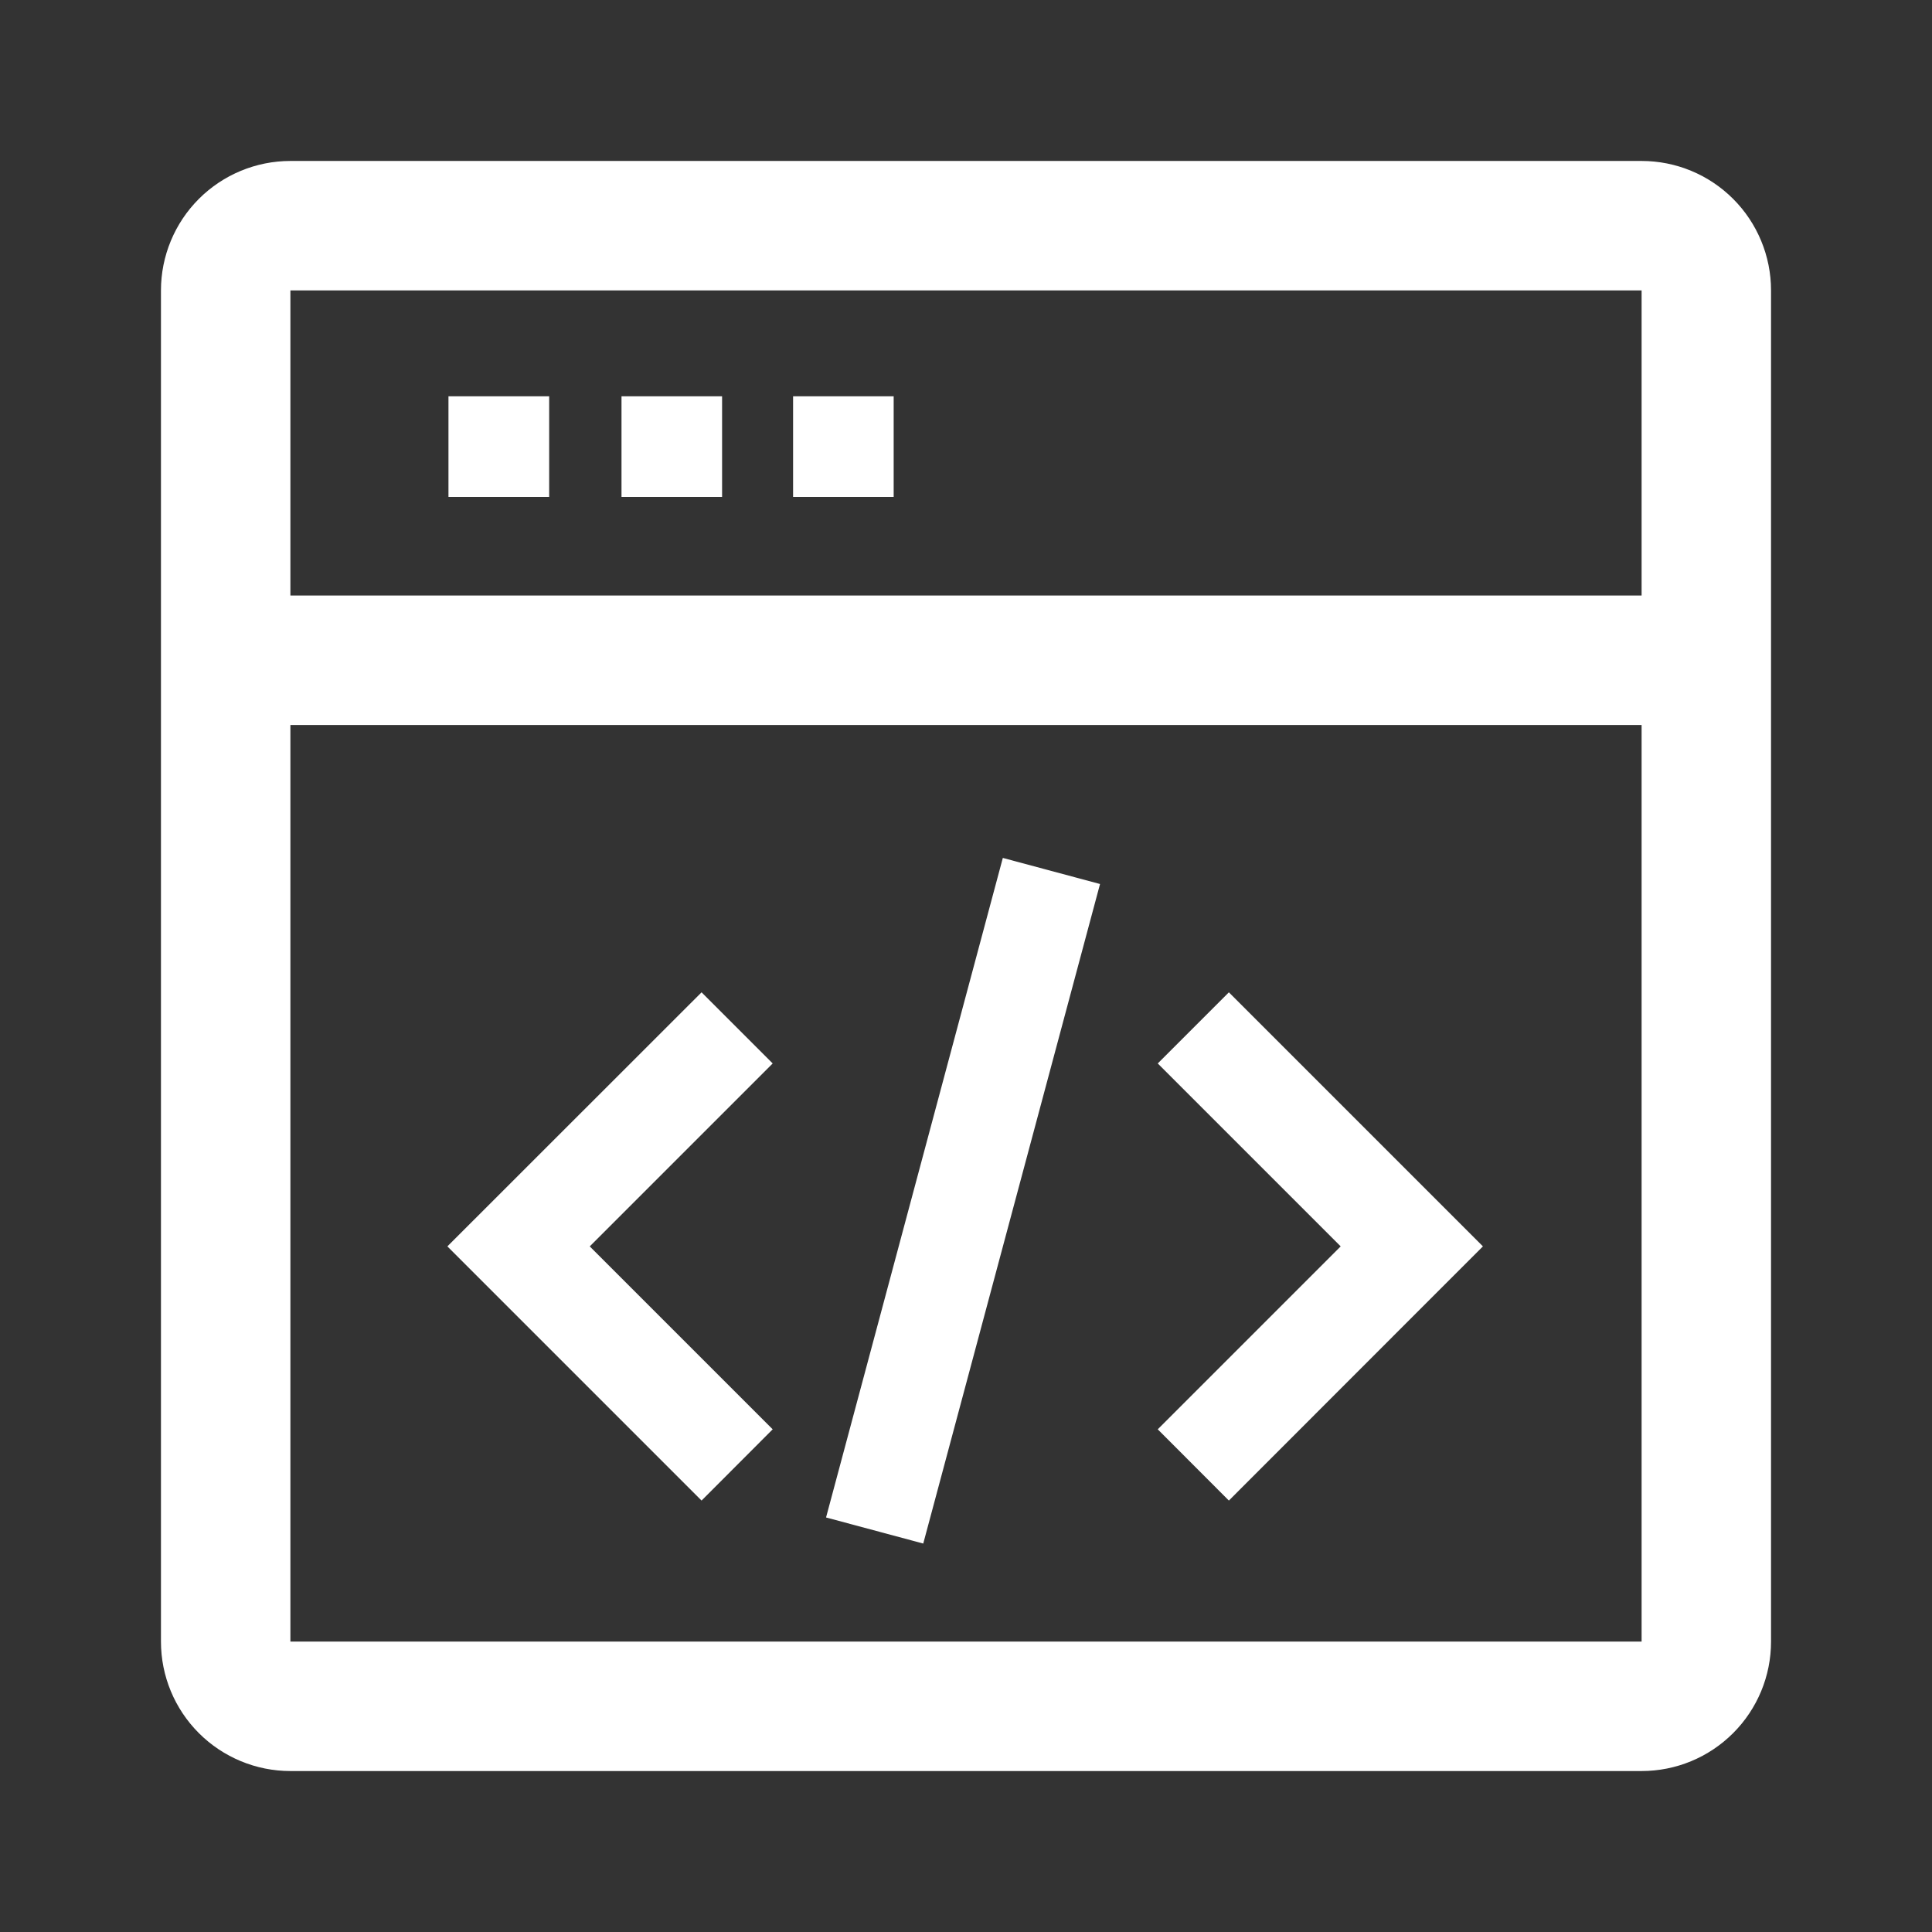 <svg width="16" height="16" viewBox="0 0 16 16" fill="#fff" xmlns="http://www.w3.org/2000/svg">
<rect x="0" y="0" width="16" height="16" fill="#333333" stroke="none"/>
<path fill-rule="evenodd" clip-rule="evenodd" d="M2.405 1.333H13.595C13.88 1.333 14.152 1.446 14.353 1.647C14.554 1.848 14.667 2.121 14.667 2.405V13.595C14.667 13.88 14.554 14.152 14.353 14.353C14.152 14.554 13.88 14.667 13.595 14.667H2.405C2.121 14.667 1.848 14.554 1.647 14.353C1.446 14.152 1.333 13.88 1.333 13.595V2.405C1.333 2.121 1.446 1.848 1.647 1.647C1.848 1.446 2.121 1.333 2.405 1.333ZM13.595 2.405H2.405V4.932H13.595V2.405ZM2.405 13.595H13.595V6.004H2.405V13.595ZM4.548 3.282H3.714V4.115H4.548V3.282ZM5.98 3.282H5.147V4.115H5.98V3.282ZM7.401 3.282H6.568V4.115H7.401V3.282ZM9.588 8.807L11.103 10.322L9.588 11.837L10.177 12.427L11.692 10.911H11.692L12.281 10.322L10.177 8.218L9.588 8.807ZM6.399 8.807L5.81 8.218L3.705 10.322L4.294 10.911H4.294L5.81 12.427L6.399 11.837L4.884 10.322L6.399 8.807ZM8.305 7.105L6.841 12.567L7.646 12.783L9.11 7.321L8.305 7.105Z" fill="#fff"/>
</svg>
